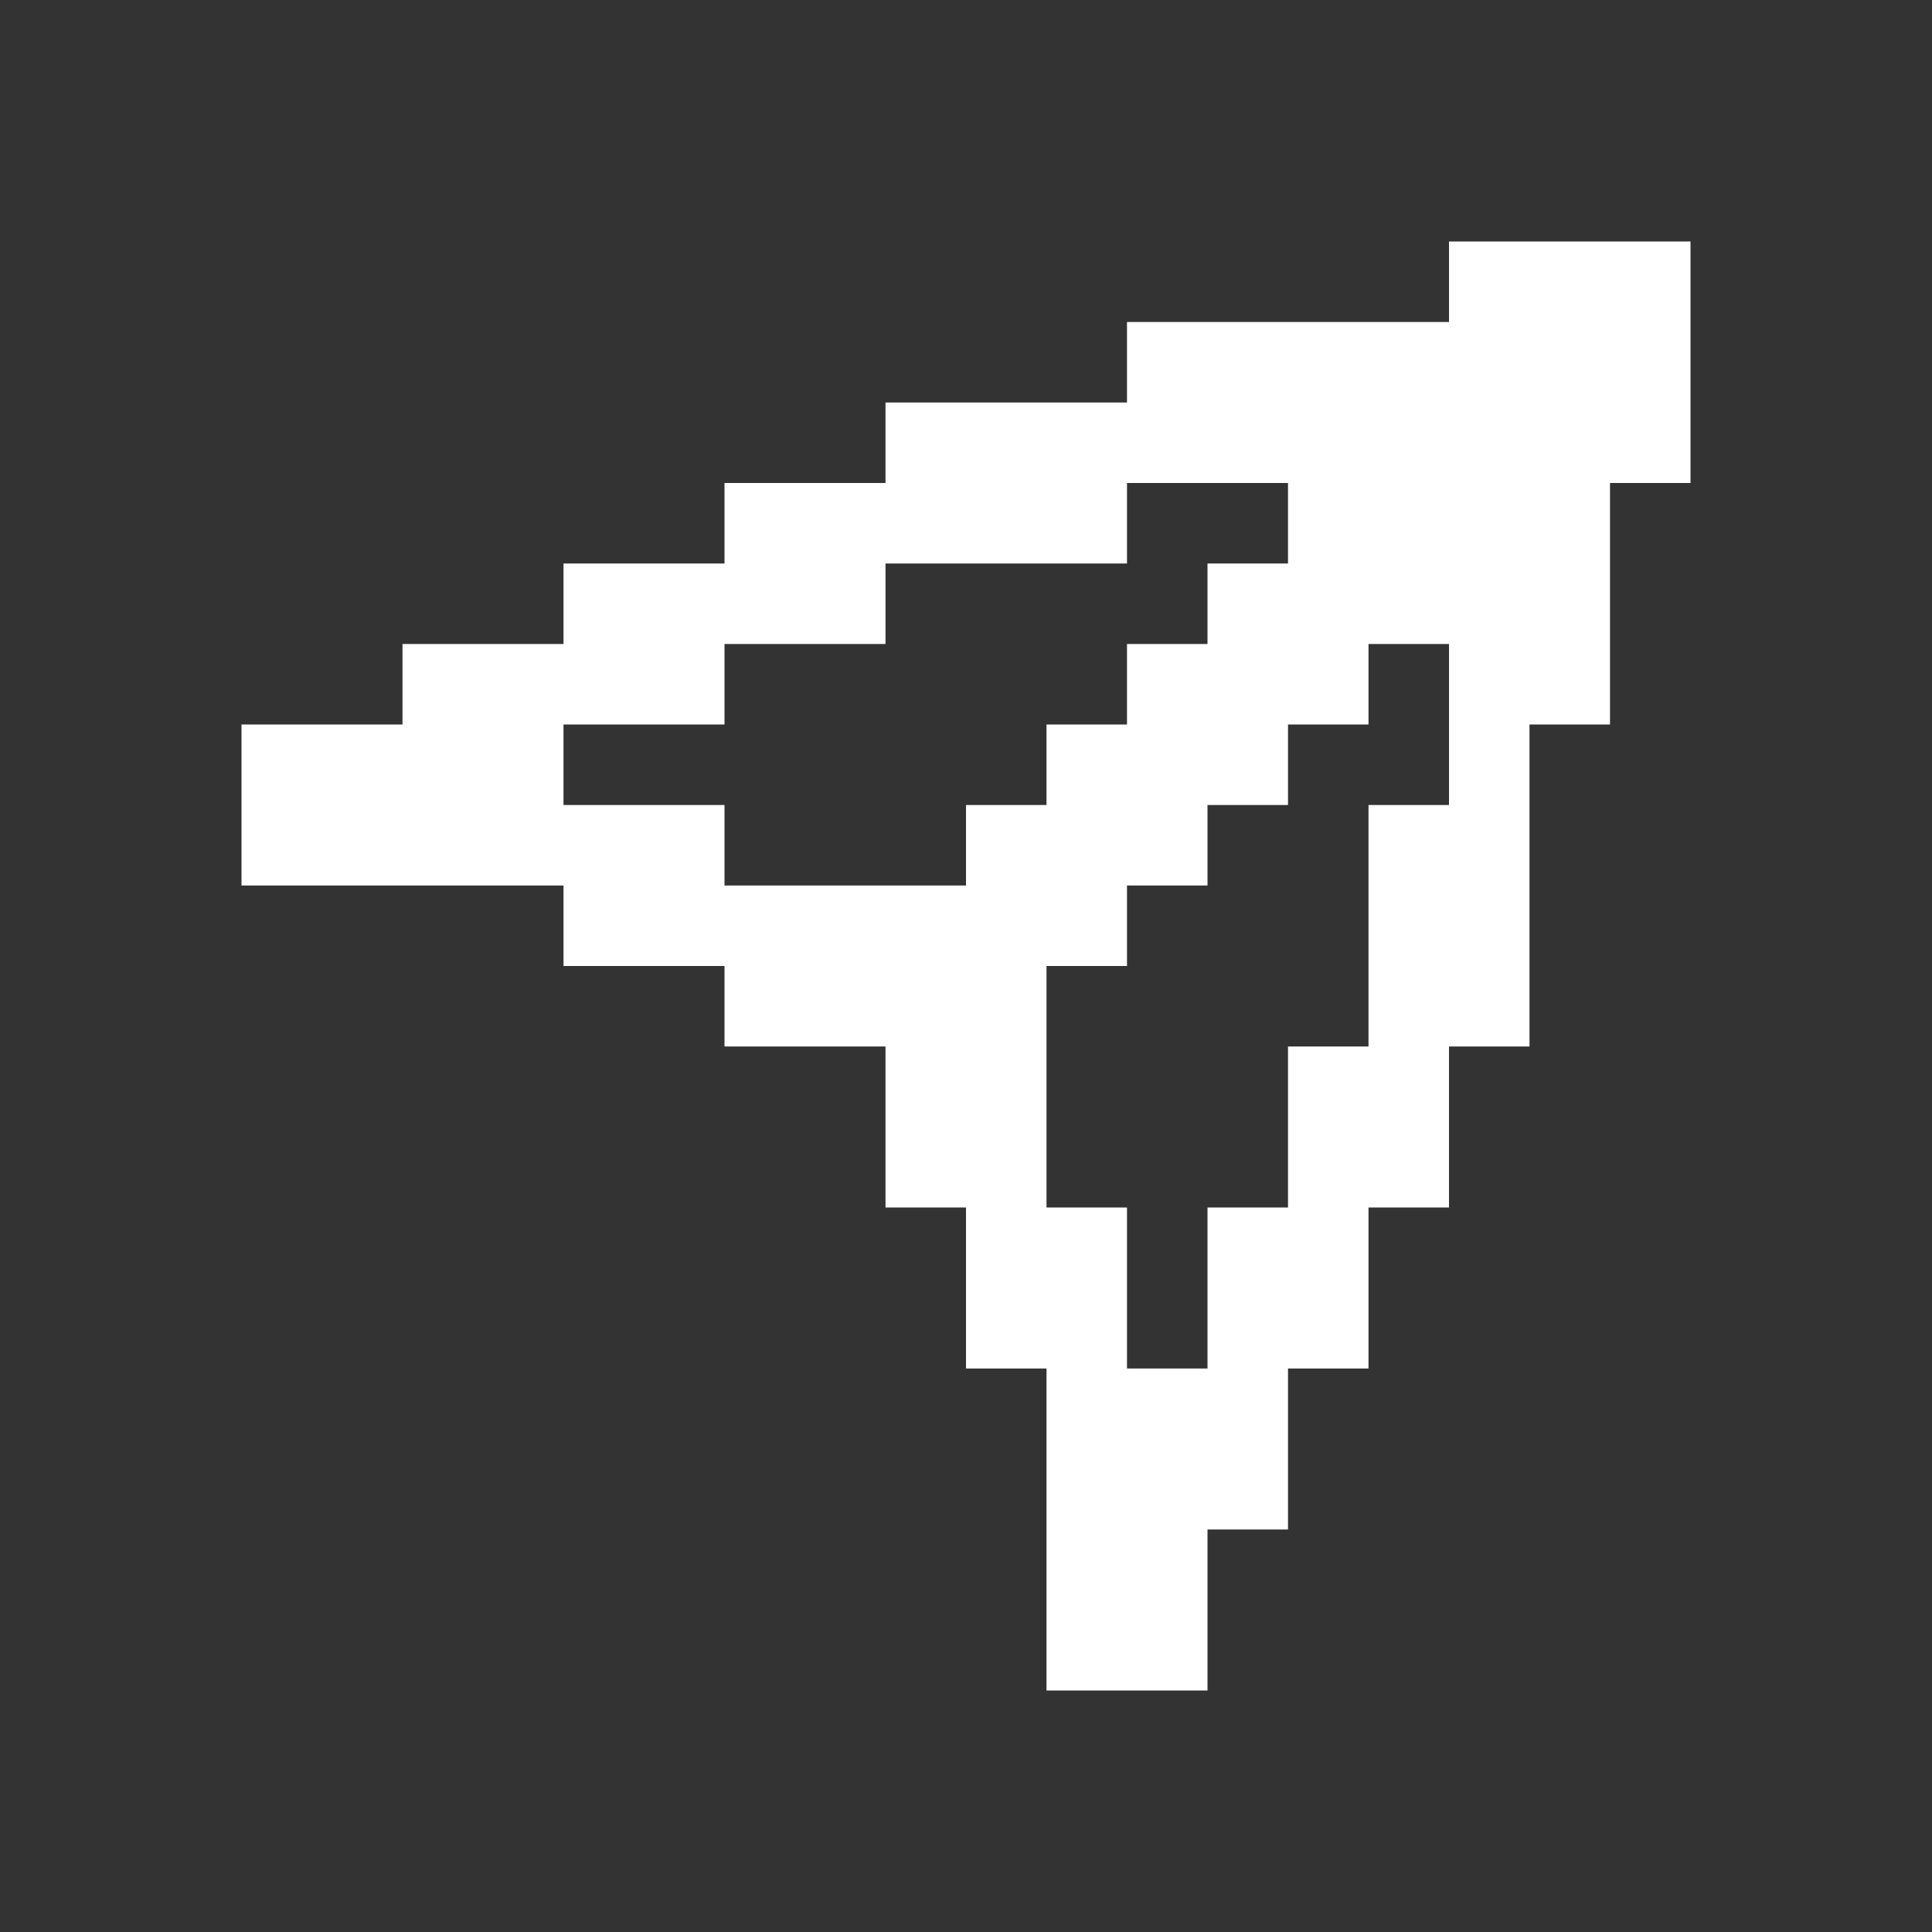 <svg width="24" height="24" viewBox="0 0 24 24" fill="none" xmlns="http://www.w3.org/2000/svg">
<rect x="0" y="0" width="24" height="24" fill="#333333" stroke="none"/>
<path fill-rule="evenodd" clip-rule="evenodd" d="M20 3H21V4V5V6H20V7V8V9H19V10V11V12V13H18V14V15H17V16V17H16V18V19H15V20V21H14H13V20V19V18V17H12V16V15H11V14V13H10H9V12H8H7V11H6H5H4H3V10V9H4H5V8H6H7V7H8H9V6H10H11V5H12H13H14V4H15H16H17H18V3H19H20ZM15 17V16V15H16V14V13H17V12V11V10H18V9V8H17V9H16V10H15V11H14V12H13V13V14V15H14V16V17H15ZM7 9H8H9V8H10H11V7H12H13H14V6H15H16V7H15V8H14V9H13V10H12V11H11H10H9V10H8H7V9Z" fill="white"/>
</svg>
